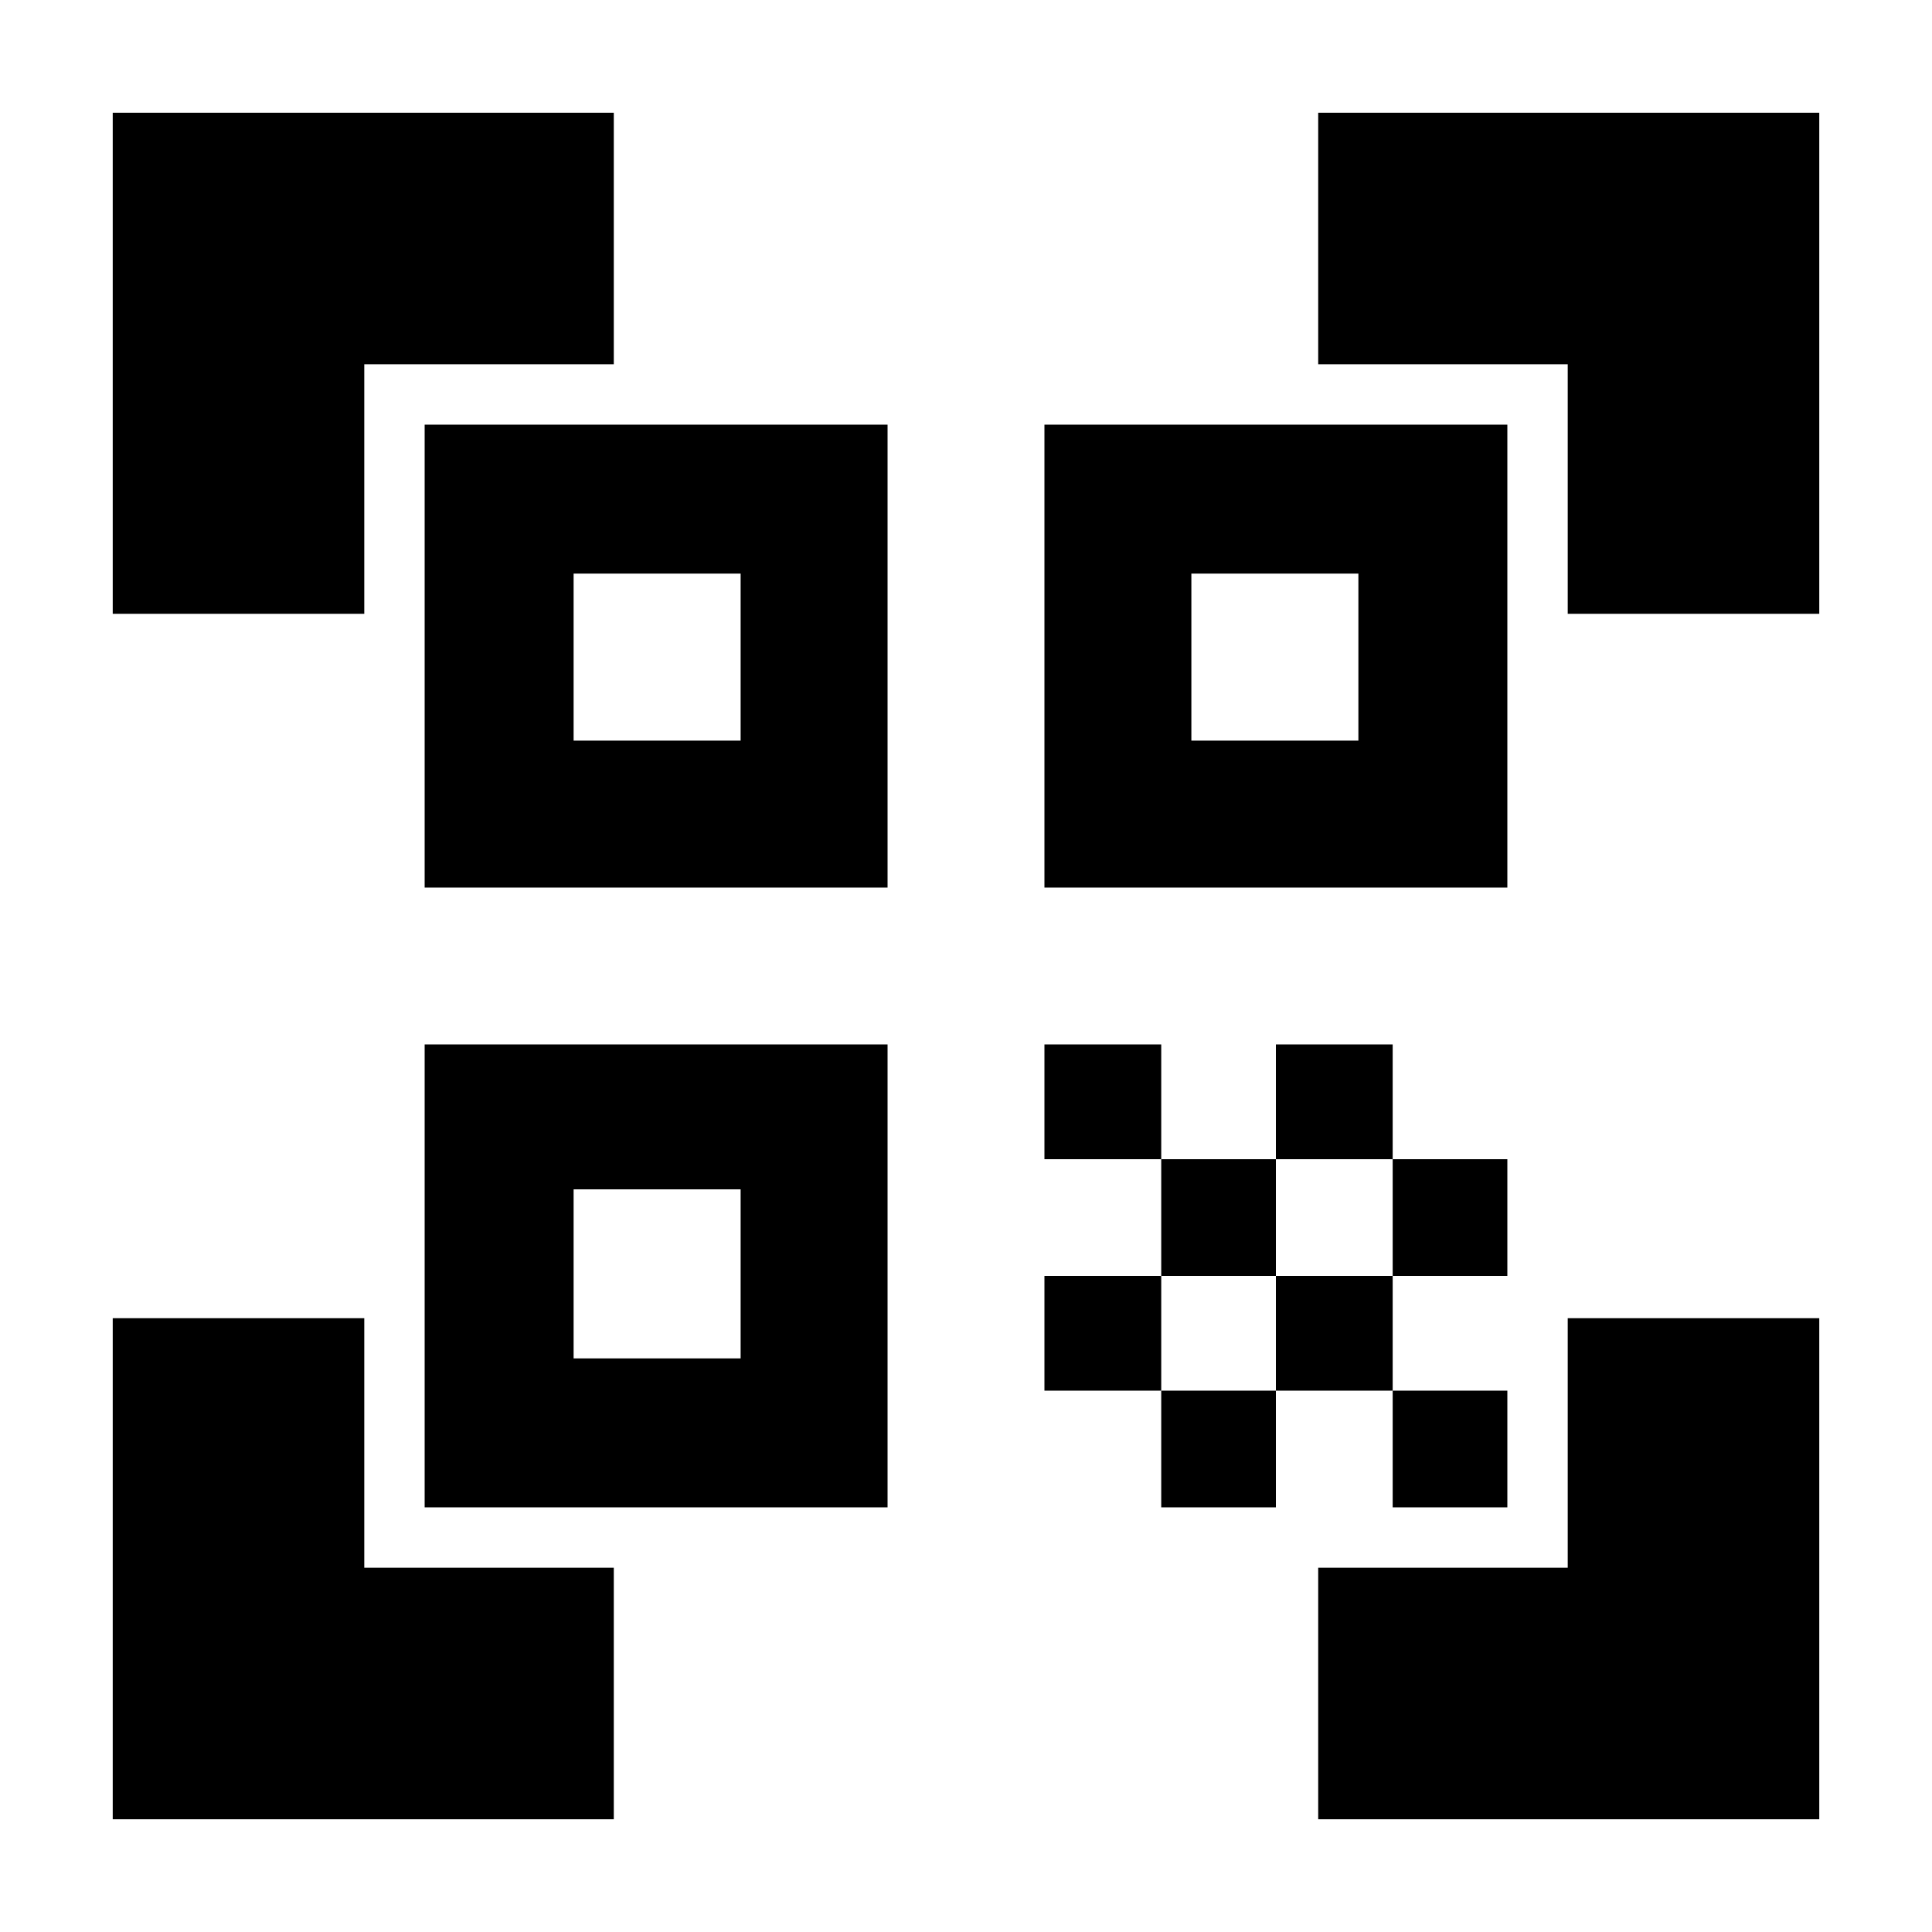 <svg xmlns="http://www.w3.org/2000/svg" height="20" width="20"><path d="M1.167 6.354V1.167h5.187v2.604H3.771v2.583Zm0 12.479v-5.187h2.604v2.583h2.583v2.604Zm12.479 0v-2.604h2.583v-2.583h2.604v5.187Zm2.583-12.479V3.771h-2.583V1.167h5.187v5.187Zm-1.812 8.042h1.187v1.208h-1.187Zm0-2.396h1.187v1.208h-1.187Zm-1.209 1.208h1.209v1.188h-1.209Zm-1.187 1.188h1.187v1.208h-1.187Zm-1.209-1.188h1.209v1.188h-1.209Zm2.396-2.396h1.209V12h-1.209ZM12.021 12h1.187v1.208h-1.187Zm-1.209-1.188h1.209V12h-1.209Zm4.792-6.416v4.792h-4.792V4.396Zm-6.416 6.416v4.792H4.396v-4.792Zm0-6.416v4.792H4.396V4.396Zm-1.521 9.666v-1.75H5.938v1.75Zm0-6.395V5.938H5.938v1.729Zm6.395 0V5.938h-1.729v1.729Z"/></svg>